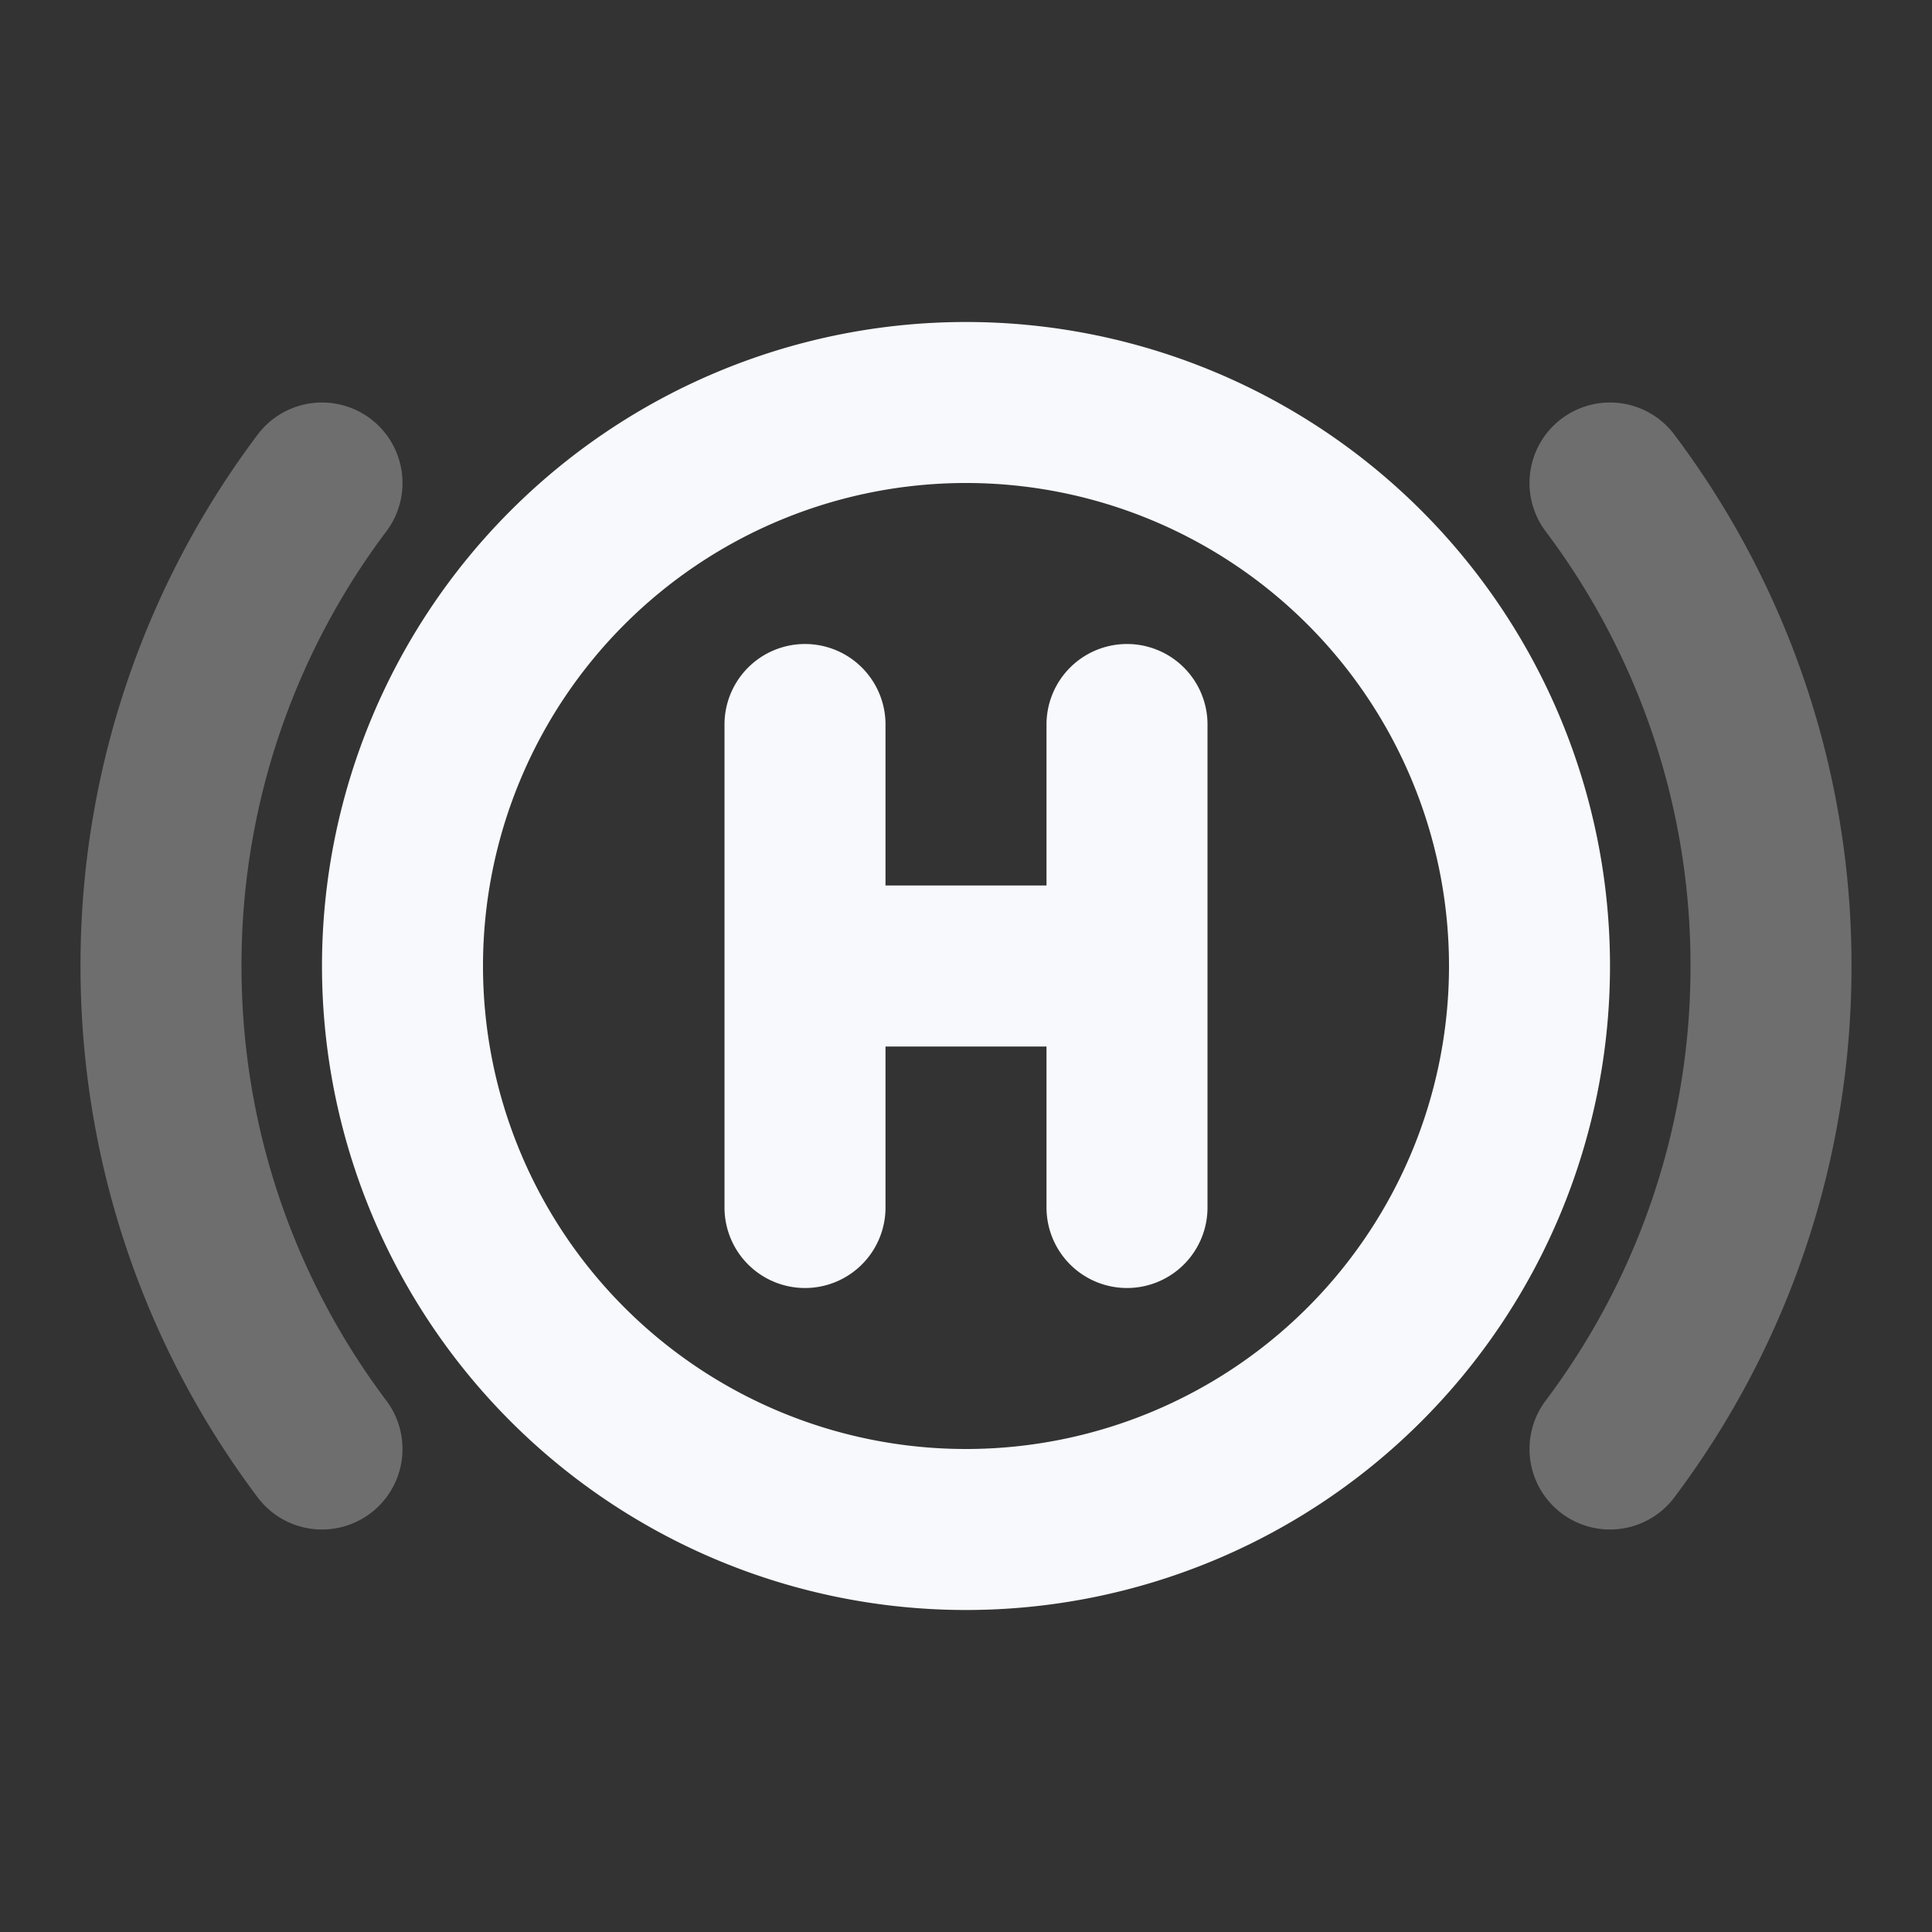 <svg xmlns="http://www.w3.org/2000/svg" width="24" height="24" fill="none"><rect width="100%" height="100%" fill="#333333" stroke="none"/><path stroke="#F7F9FC" stroke-linecap="round" stroke-width="2" d="M4 6a9.956 9.956 0 0 0-2 6c0 2.251.744 4.329 2 6M20 6a9.956 9.956 0 0 1 2 6 9.956 9.956 0 0 1-2 6" opacity=".3"/><path stroke="#F7F9FC" stroke-linecap="round" stroke-linejoin="round" stroke-width="2" d="M10 9v3m0 0v3m0-3h4m0-3v3m0 0v3m5-3a7 7 0 1 1-14 0 7 7 0 0 1 14 0"/></svg>